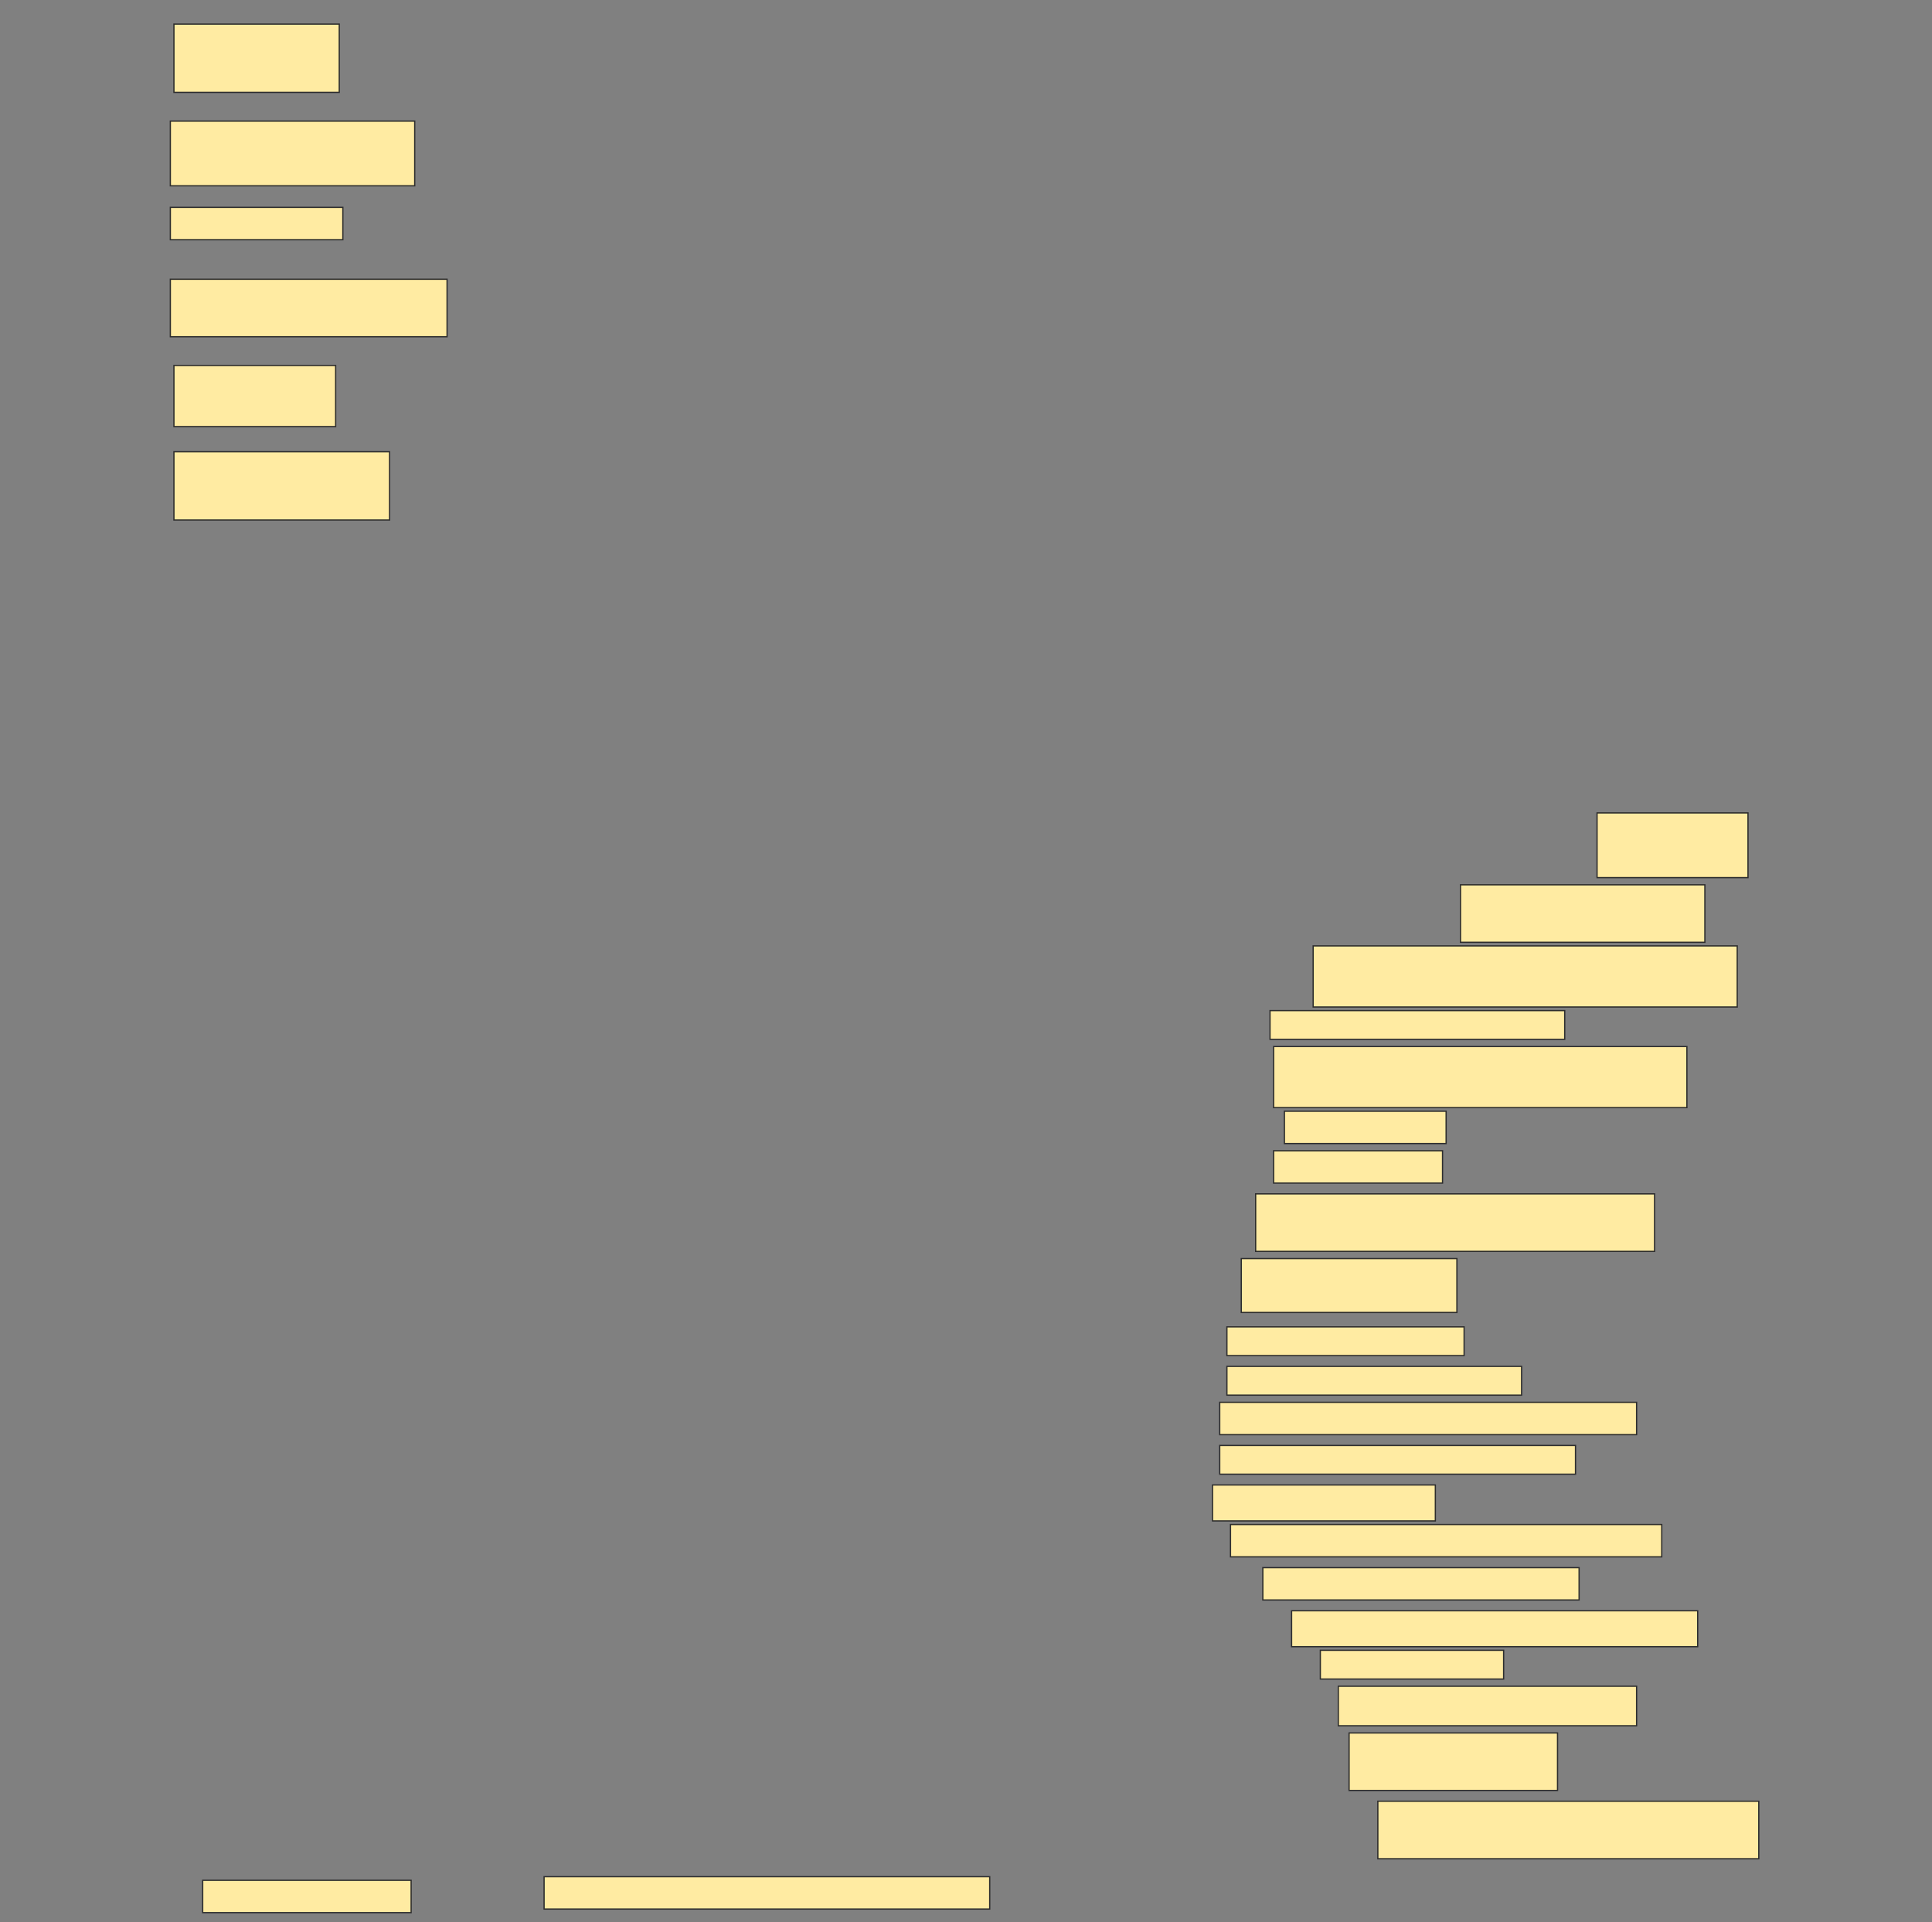 <svg height="1528" width="1536" xmlns="http://www.w3.org/2000/svg">
 <rect width="100%" height="100%" fill="#808080" stroke="none"/>
 <!-- Created with Image Occlusion Enhanced -->
 <g>
  <title>Labels</title>
 </g>
 <g>
  <title>Masks</title>
  <rect fill="#FFEBA2" height="54.286" id="ed1f777178214df39b3dc6935f9e465a-ao-1" stroke="#2D2D2D" width="131.429" x="138.286" y="19.143"/>
  <rect fill="#FFEBA2" height="51.429" id="ed1f777178214df39b3dc6935f9e465a-ao-2" stroke="#2D2D2D" width="194.286" x="135.429" y="96.286"/>
  <rect fill="#FFEBA2" height="25.714" id="ed1f777178214df39b3dc6935f9e465a-ao-3" stroke="#2D2D2D" width="137.143" x="135.429" y="164.857"/>
  <rect fill="#FFEBA2" height="45.714" id="ed1f777178214df39b3dc6935f9e465a-ao-4" stroke="#2D2D2D" width="220" x="135.429" y="222"/>
  <rect fill="#FFEBA2" height="48.571" id="ed1f777178214df39b3dc6935f9e465a-ao-5" stroke="#2D2D2D" width="128.571" x="138.286" y="290.571"/>
  <rect fill="#FFEBA2" height="54.286" id="ed1f777178214df39b3dc6935f9e465a-ao-6" stroke="#2D2D2D" width="171.429" x="138.286" y="359.143"/>
  <rect fill="#FFEBA2" height="51.429" id="ed1f777178214df39b3dc6935f9e465a-ao-7" stroke="#2D2D2D" width="120" x="1269.714" y="646.286"/>
  <rect fill="#FFEBA2" height="45.714" id="ed1f777178214df39b3dc6935f9e465a-ao-8" stroke="#2D2D2D" width="194.286" x="1161.143" y="703.429"/>
  
  <rect fill="#FFEBA2" height="48.571" id="ed1f777178214df39b3dc6935f9e465a-ao-10" stroke="#2D2D2D" width="337.143" x="1044" y="752"/>
  <rect fill="#FFEBA2" height="22.857" id="ed1f777178214df39b3dc6935f9e465a-ao-11" stroke="#2D2D2D" width="234.286" x="1009.714" y="803.429"/>
  <rect fill="#FFEBA2" height="48.571" id="ed1f777178214df39b3dc6935f9e465a-ao-12" stroke="#2D2D2D" width="328.571" x="1012.572" y="832"/>
  <rect fill="#FFEBA2" height="25.714" id="ed1f777178214df39b3dc6935f9e465a-ao-13" stroke="#2D2D2D" width="128.571" x="1021.143" y="883.429"/>
  <rect fill="#FFEBA2" height="25.714" id="ed1f777178214df39b3dc6935f9e465a-ao-14" stroke="#2D2D2D" width="134.286" x="1012.572" y="914.857"/>
  <rect fill="#FFEBA2" height="45.714" id="ed1f777178214df39b3dc6935f9e465a-ao-15" stroke="#2D2D2D" width="317.143" x="998.286" y="949.143"/>
  <rect fill="#FFEBA2" height="42.857" id="ed1f777178214df39b3dc6935f9e465a-ao-16" stroke="#2D2D2D" width="171.429" x="986.857" y="1000.571"/>
  <rect fill="#FFEBA2" height="22.857" id="ed1f777178214df39b3dc6935f9e465a-ao-17" stroke="#2D2D2D" width="188.571" x="975.429" y="1054.857"/>
  <rect fill="#FFEBA2" height="22.857" id="ed1f777178214df39b3dc6935f9e465a-ao-18" stroke="#2D2D2D" width="234.286" x="975.429" y="1086.286"/>
  <rect fill="#FFEBA2" height="25.714" id="ed1f777178214df39b3dc6935f9e465a-ao-19" stroke="#2D2D2D" width="331.429" x="969.714" y="1114.857"/>
  <rect fill="#FFEBA2" height="22.857" id="ed1f777178214df39b3dc6935f9e465a-ao-20" stroke="#2D2D2D" width="282.857" x="969.714" y="1149.143"/>
  <rect fill="#FFEBA2" height="28.571" id="ed1f777178214df39b3dc6935f9e465a-ao-21" stroke="#2D2D2D" width="177.143" x="964" y="1180.572"/>
  <rect fill="#FFEBA2" height="25.714" id="ed1f777178214df39b3dc6935f9e465a-ao-22" stroke="#2D2D2D" width="342.857" x="978.286" y="1212"/>
  <rect fill="#FFEBA2" height="25.714" id="ed1f777178214df39b3dc6935f9e465a-ao-23" stroke="#2D2D2D" width="251.429" x="1004" y="1246.286"/>
  <rect fill="#FFEBA2" height="28.571" id="ed1f777178214df39b3dc6935f9e465a-ao-24" stroke="#2D2D2D" width="322.857" x="1026.857" y="1280.572"/>
  <rect fill="#FFEBA2" height="22.857" id="ed1f777178214df39b3dc6935f9e465a-ao-25" stroke="#2D2D2D" width="145.714" x="1049.714" y="1312"/>
  <rect fill="#FFEBA2" height="31.429" id="ed1f777178214df39b3dc6935f9e465a-ao-26" stroke="#2D2D2D" width="237.143" x="1064" y="1340.572"/>
  <rect fill="#FFEBA2" height="45.714" id="ed1f777178214df39b3dc6935f9e465a-ao-27" stroke="#2D2D2D" width="165.714" x="1072.572" y="1377.714"/>
  <rect fill="#FFEBA2" height="45.714" id="ed1f777178214df39b3dc6935f9e465a-ao-28" stroke="#2D2D2D" width="302.857" x="1095.429" y="1432"/>
  <rect fill="#FFEBA2" height="25.714" id="ed1f777178214df39b3dc6935f9e465a-ao-29" stroke="#2D2D2D" width="354.286" x="432.572" y="1492"/>
  <rect fill="#FFEBA2" height="25.714" id="ed1f777178214df39b3dc6935f9e465a-ao-30" stroke="#2D2D2D" width="165.714" x="161.143" y="1494.857"/>
 </g>
</svg>